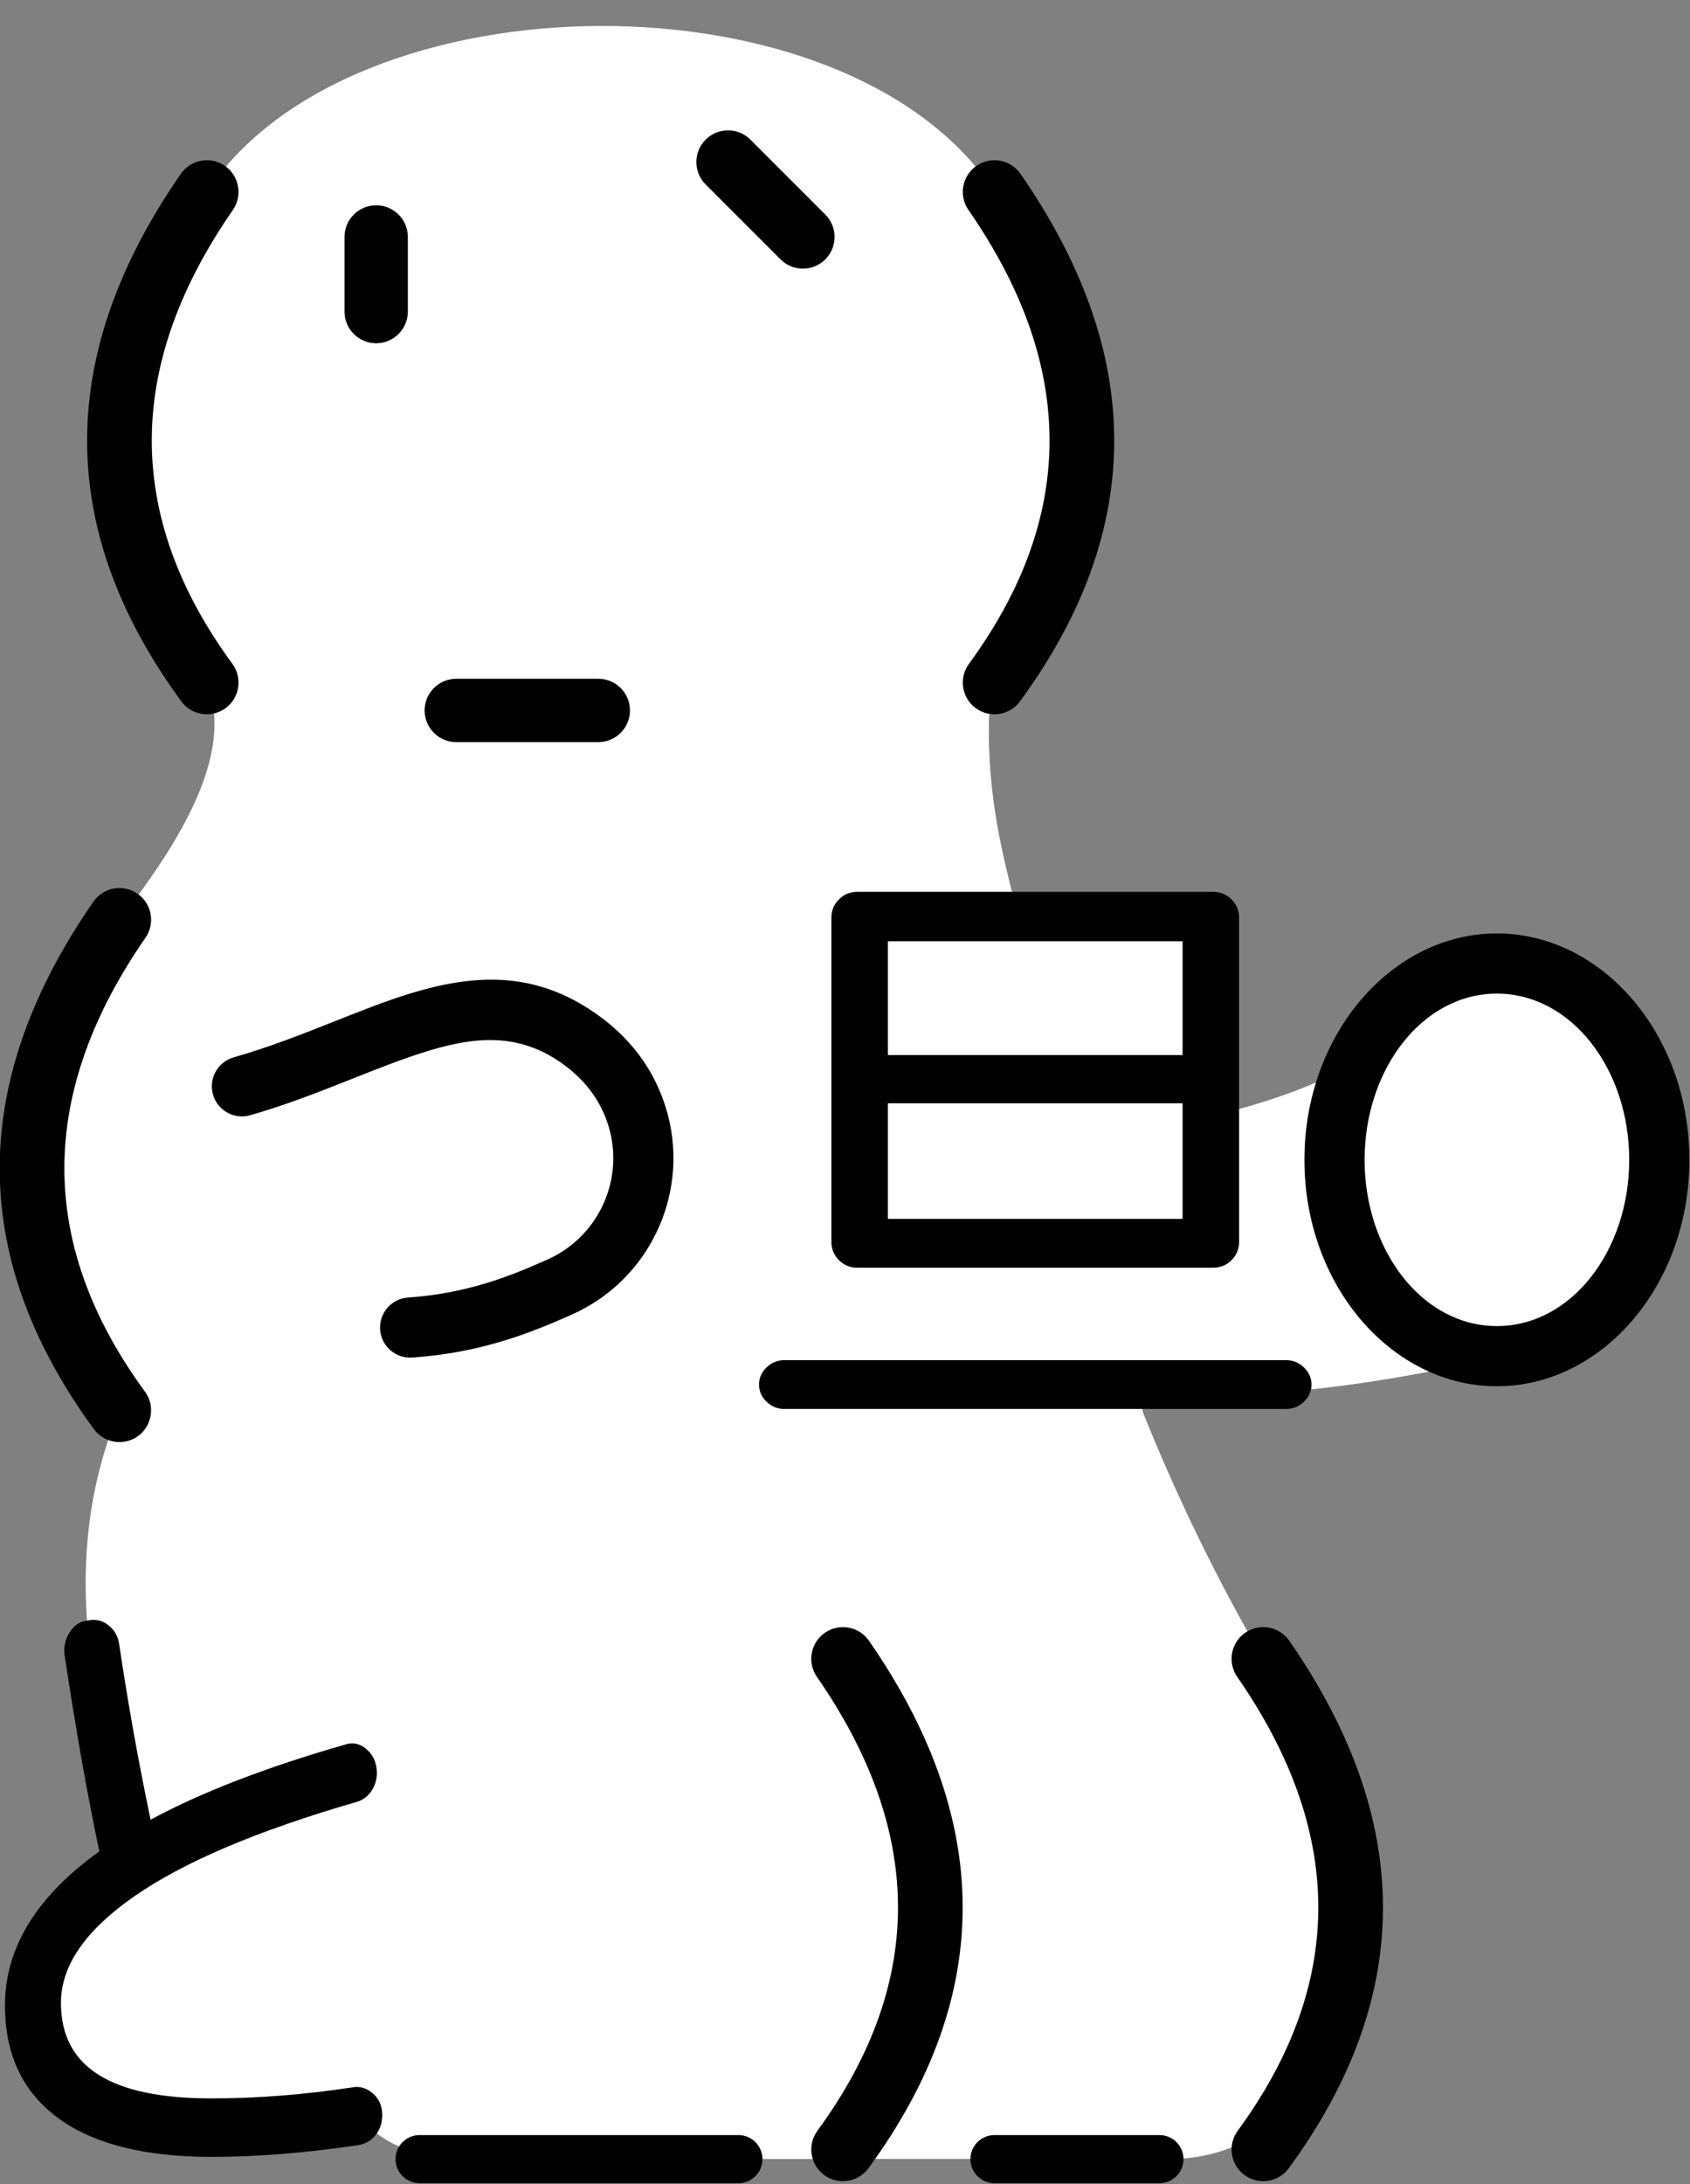 <?xml version="1.0" encoding="UTF-8" standalone="no"?>
<!DOCTYPE svg PUBLIC "-//W3C//DTD SVG 1.1//EN" "http://www.w3.org/Graphics/SVG/1.1/DTD/svg11.dtd">
<svg width="48px" height="62px" version="1.1" xmlns="http://www.w3.org/2000/svg" xmlns:xlink="http://www.w3.org/1999/xlink" xml:space="preserve" xmlns:serif="http://www.serif.com/" style="fill-rule:evenodd;clip-rule:evenodd;stroke-linejoin:round;stroke-miterlimit:2;">
    <rect width="100%" height="100%" fill="#808080" stroke="none"/>
    <g transform="matrix(0.615,0,0,0.615,-43.919,-73.032)">
        <path d="M124.846,183.132C124.629,183.121 124.421,183.221 124.294,183.398C124.168,183.575 124.14,183.804 124.221,184.006C125.707,187.698 127.611,191.677 129.753,195.317C133.879,201.269 134.935,207.489 132.547,213.577C131.427,216.482 128.635,218.398 125.521,218.4C118.574,218.404 91.828,218.411 91.828,218.411C90.33,218.14 88.645,217.517 88.123,216.367C64.516,220.518 72.436,204.708 78.066,204.209C75.081,196.737 74.387,189.869 76.929,183.853C71.401,176.303 71.696,168.753 76.929,161.203C80.204,157.04 82.161,153.23 80.966,150.259C75.438,142.709 75.91,135.28 80.966,127.609C87.623,117.509 110.572,117.284 117.34,127.609C122.076,134.834 122.794,141.824 118.251,148.9C117.661,149.819 117.113,150.923 117.087,152.014C117.004,155.494 117.74,158.382 118.418,160.94L126.117,160.94C126.823,160.94 127.396,161.513 127.396,162.219L127.396,170.278C129.762,169.663 131.965,168.991 134.038,167.78C135.332,165.059 137.762,163.225 140.544,163.225C144.684,163.225 148.044,167.285 148.044,172.287C148.044,177.246 144.825,181.291 140.733,181.349C136.362,182.381 130.637,183.386 124.846,183.132Z" style="fill:white;"/>
    </g>
    <g transform="matrix(0.615,0,0,0.615,-43.919,-73.032)">
        <path d="M117.34,219.522L124.959,219.522C125.573,219.522 126.07,219.024 126.07,218.411C126.07,217.798 125.573,217.3 124.959,217.3L117.34,217.3C116.727,217.3 116.229,217.798 116.229,218.411C116.229,219.024 116.727,219.522 117.34,219.522ZM90.791,219.522L105.515,219.522C106.128,219.522 106.626,219.024 106.626,218.411C106.626,217.798 106.128,217.3 105.515,217.3L90.791,217.3C90.178,217.3 89.68,217.798 89.68,218.411C89.68,219.024 90.178,219.522 90.791,219.522ZM128.551,196.15C133.392,203.134 133.686,210.119 128.573,217.103C128.096,217.754 128.238,218.67 128.889,219.147C129.54,219.624 130.456,219.482 130.933,218.831C136.875,210.715 136.581,202.6 130.955,194.484C130.495,193.821 129.583,193.655 128.92,194.115C128.256,194.575 128.091,195.487 128.551,196.15ZM109.14,196.15C113.981,203.134 114.275,210.119 109.162,217.103C108.685,217.754 108.827,218.67 109.478,219.147C110.129,219.624 111.045,219.482 111.522,218.831C117.464,210.715 117.17,202.6 111.544,194.484C111.084,193.821 110.172,193.655 109.509,194.115C108.845,194.575 108.68,195.487 109.14,196.15ZM75.377,193.563L75.559,193.536L75.561,193.535C75.892,193.482 76.197,193.57 76.473,193.81C76.729,194.032 76.882,194.326 76.925,194.696C77.324,197.378 77.805,200.061 78.367,202.743C80.73,201.471 83.729,200.314 87.363,199.274C87.686,199.165 87.999,199.22 88.298,199.456C88.566,199.667 88.734,199.951 88.795,200.311C88.855,200.661 88.804,200.987 88.644,201.288C88.475,201.606 88.23,201.813 87.913,201.915C87.911,201.916 87.908,201.917 87.905,201.917C83.297,203.248 79.847,204.713 77.558,206.32C75.356,207.866 74.228,209.481 74.228,211.201C74.228,214.191 76.577,215.608 81.177,215.608C83.279,215.608 85.461,215.437 87.721,215.094C88.029,215.042 88.329,215.126 88.616,215.364C88.89,215.593 89.041,215.897 89.062,216.278C89.082,216.641 88.998,216.954 88.817,217.22C88.628,217.499 88.366,217.677 88.03,217.753C88.023,217.754 88.015,217.756 88.008,217.757C85.57,218.124 83.293,218.307 81.177,218.307C78.084,218.307 75.736,217.708 74.124,216.535C72.474,215.334 71.642,213.597 71.642,211.316C71.642,208.676 73.083,206.298 75.999,204.207L75.992,204.164C75.451,201.612 74.918,198.6 74.393,195.129C74.392,195.126 74.392,195.123 74.392,195.119C74.352,194.784 74.419,194.461 74.598,194.149C74.796,193.805 75.058,193.618 75.366,193.565M75.727,160.37C70.101,168.485 69.807,176.601 75.749,184.717C76.226,185.368 77.142,185.509 77.793,185.033C78.444,184.556 78.586,183.64 78.109,182.989C72.996,176.004 73.29,169.02 78.131,162.036C78.591,161.373 78.426,160.461 77.762,160.001C77.099,159.541 76.187,159.706 75.727,160.37ZM107.635,183.786L130.812,183.786C131.123,183.786 131.395,183.676 131.627,183.454C131.864,183.229 131.98,182.963 131.98,182.659C131.98,182.355 131.864,182.089 131.627,181.864C131.395,181.642 131.123,181.532 130.812,181.532L107.635,181.532C107.324,181.532 107.052,181.642 106.819,181.864C106.583,182.089 106.467,182.355 106.467,182.659C106.467,182.963 106.583,183.229 106.819,183.454C107.052,183.676 107.324,183.786 107.635,183.786ZM140.544,161.836C135.716,161.836 131.655,166.453 131.655,172.287C131.655,178.12 135.716,182.738 140.544,182.738C145.372,182.738 149.433,178.12 149.433,172.287C149.433,166.453 145.372,161.836 140.544,161.836ZM82.967,170.228C86.096,169.334 88.812,167.958 91.332,167.215C93.431,166.596 95.373,166.441 97.328,167.805C98.614,168.702 99.279,169.814 99.574,170.929C100.2,173.359 98.974,175.885 96.677,176.897C96.674,176.898 96.672,176.899 96.669,176.9C94.91,177.687 92.948,178.455 90.258,178.642C89.493,178.694 88.915,179.358 88.968,180.123C89.021,180.888 89.685,181.466 90.45,181.413C93.533,181.199 95.788,180.338 97.804,179.436C101.343,177.873 103.23,173.976 102.263,170.23C102.262,170.227 102.261,170.225 102.261,170.223C101.82,168.553 100.845,166.871 98.917,165.526C96.183,163.619 93.482,163.685 90.547,164.551C88.033,165.292 85.325,166.665 82.204,167.557C81.467,167.767 81.039,168.537 81.25,169.274C81.46,170.011 82.23,170.438 82.967,170.228ZM140.544,164.614C143.996,164.614 146.655,168.116 146.655,172.287C146.655,176.458 143.996,179.96 140.544,179.96C137.092,179.96 134.433,176.458 134.433,172.287C134.433,168.116 137.092,164.614 140.544,164.614ZM111.004,159.916C110.672,159.916 110.39,160.033 110.158,160.265C109.926,160.497 109.809,160.78 109.809,161.111L109.809,176.07C109.809,176.402 109.926,176.684 110.158,176.916C110.39,177.149 110.672,177.265 111.004,177.265L127.442,177.265C127.774,177.265 128.056,177.149 128.289,176.916C128.521,176.684 128.637,176.402 128.637,176.07L128.637,161.111C128.637,160.78 128.521,160.497 128.289,160.265C128.056,160.033 127.774,159.916 127.442,159.916L111.004,159.916ZM112.419,169.676L126.028,169.676L126.028,175.012L112.419,175.012L112.419,169.676ZM112.419,162.197L126.028,162.197L126.028,167.45L112.419,167.45L112.419,162.197ZM92.486,153.006L99.043,153.006C99.851,153.006 100.506,152.35 100.506,151.543C100.506,150.736 99.851,150.081 99.043,150.081L92.486,150.081C91.679,150.081 91.023,150.736 91.023,151.543C91.023,152.35 91.679,153.006 92.486,153.006ZM79.764,126.776C74.138,134.892 73.843,143.007 79.786,151.123C80.262,151.774 81.178,151.916 81.83,151.439C82.481,150.962 82.622,150.046 82.146,149.395C77.032,142.411 77.326,135.427 82.168,128.443C82.627,127.779 82.462,126.867 81.799,126.407C81.135,125.948 80.224,126.113 79.764,126.776ZM116.138,128.443C120.98,135.427 121.274,142.411 116.16,149.395C115.684,150.046 115.825,150.962 116.476,151.439C117.128,151.916 118.044,151.774 118.52,151.123C124.463,143.007 124.168,134.892 118.542,126.776C118.082,126.113 117.171,125.948 116.507,126.407C115.844,126.867 115.679,127.779 116.138,128.443ZM87.323,129.689L87.323,133.132C87.323,133.94 87.978,134.595 88.786,134.595C89.593,134.595 90.248,133.94 90.248,133.132L90.248,129.689C90.248,128.882 89.593,128.227 88.786,128.227C87.978,128.227 87.323,128.882 87.323,129.689ZM104.001,127.265L107.46,130.723C108.03,131.294 108.957,131.294 109.528,130.723C110.099,130.152 110.099,129.226 109.528,128.655L106.069,125.197C105.499,124.626 104.572,124.626 104.001,125.197C103.43,125.767 103.43,126.694 104.001,127.265Z" style="fill-rule:nonzero;"/>
    </g>
</svg>
